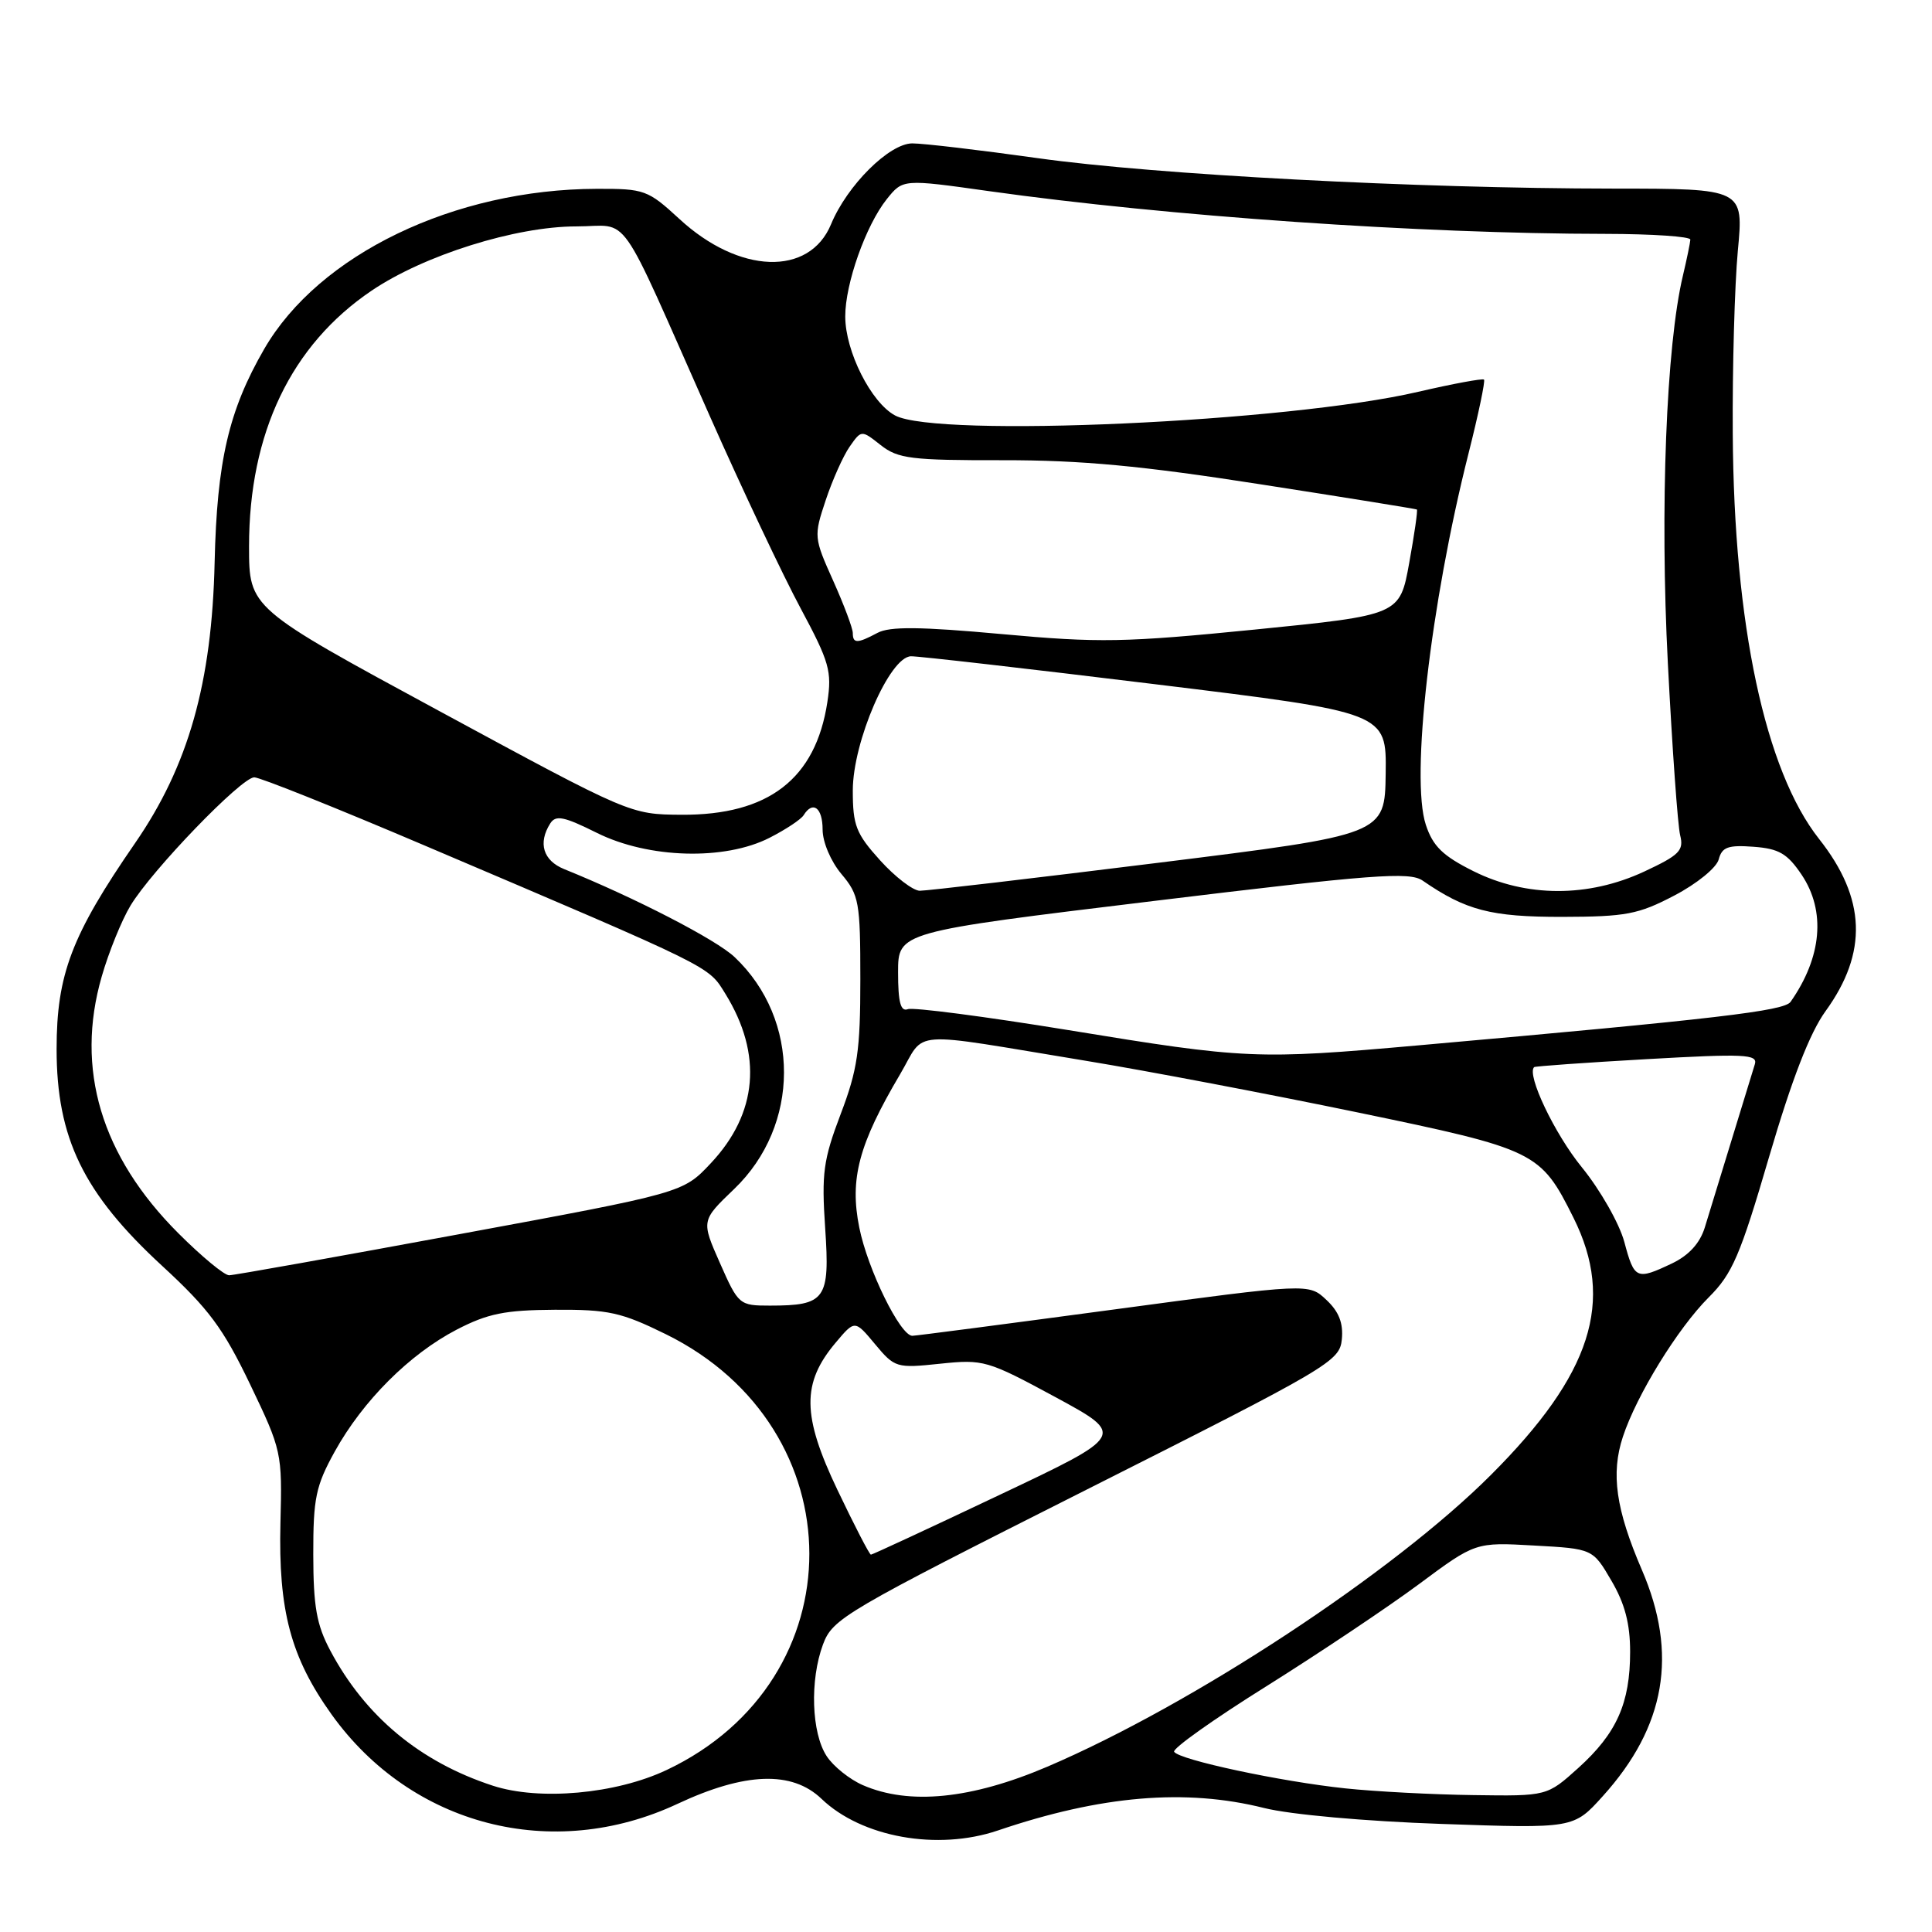 <?xml version="1.0" encoding="UTF-8" standalone="no"?>
<!DOCTYPE svg PUBLIC "-//W3C//DTD SVG 1.1//EN" "http://www.w3.org/Graphics/SVG/1.1/DTD/svg11.dtd" >
<svg xmlns="http://www.w3.org/2000/svg" xmlns:xlink="http://www.w3.org/1999/xlink" version="1.1" viewBox="0 0 256 256">
 <g >
 <path fill="currentColor"
d=" M 132.22 242.55 C 145.88 237.91 157.08 236.96 167.50 239.57 C 170.97 240.44 180.87 241.33 191.00 241.68 C 208.51 242.29 208.51 242.29 212.37 238.01 C 220.71 228.78 222.37 219.16 217.55 208.00 C 214.11 200.01 213.43 195.26 215.04 190.38 C 216.86 184.85 222.32 176.00 226.41 171.91 C 229.55 168.79 230.59 166.36 234.42 153.27 C 237.44 142.98 239.80 136.88 241.89 133.99 C 247.52 126.22 247.26 119.04 241.04 111.17 C 233.89 102.12 229.75 82.74 229.60 57.50 C 229.54 48.70 229.85 37.79 230.27 33.25 C 231.05 25.00 231.05 25.00 213.77 24.99 C 187.61 24.97 153.15 23.15 137.53 20.96 C 129.84 19.88 122.36 19.00 120.89 19.00 C 117.84 19.00 112.25 24.56 110.12 29.71 C 107.25 36.65 97.93 36.32 90.02 29.01 C 85.85 25.17 85.39 25.00 79.08 25.02 C 60.19 25.07 42.25 33.71 35.00 46.26 C 30.31 54.38 28.75 61.10 28.44 74.49 C 28.08 90.48 24.97 101.48 17.89 111.73 C 9.48 123.92 7.50 129.13 7.50 139.02 C 7.50 150.81 11.06 158.13 21.47 167.72 C 27.66 173.42 29.57 175.99 33.14 183.43 C 37.33 192.17 37.40 192.49 37.16 201.77 C 36.87 213.41 38.52 219.60 43.94 227.18 C 54.51 241.93 73.21 246.77 89.77 239.02 C 98.72 234.83 104.94 234.61 108.85 238.35 C 114.17 243.46 124.22 245.26 132.22 242.55 Z  M 65.29 236.61 C 55.65 233.46 48.39 227.42 43.77 218.72 C 41.95 215.31 41.52 212.87 41.51 206.00 C 41.50 198.50 41.84 196.89 44.36 192.33 C 48.09 185.60 54.26 179.44 60.50 176.19 C 64.63 174.05 66.89 173.59 73.52 173.55 C 80.62 173.51 82.31 173.88 88.23 176.79 C 113.53 189.25 113.59 222.59 88.34 234.53 C 81.61 237.72 71.45 238.63 65.29 236.61 Z  M 114.33 236.54 C 112.58 235.78 110.42 234.05 109.54 232.70 C 107.52 229.62 107.29 222.64 109.05 217.90 C 110.33 214.46 111.85 213.58 143.95 197.40 C 176.24 181.13 177.51 180.39 177.80 177.47 C 178.01 175.32 177.41 173.79 175.75 172.24 C 173.42 170.04 173.42 170.04 147.56 173.52 C 133.34 175.43 121.34 177.00 120.89 177.00 C 119.29 177.00 114.97 168.20 113.86 162.66 C 112.56 156.21 113.78 151.63 119.27 142.34 C 122.77 136.40 119.85 136.61 144.00 140.58 C 151.97 141.89 168.10 144.96 179.84 147.39 C 203.56 152.31 204.12 152.59 208.50 161.37 C 214.00 172.42 210.90 182.09 197.57 195.42 C 184.63 208.37 158.04 225.86 138.79 234.09 C 128.72 238.39 120.48 239.22 114.33 236.54 Z  M 178.27 236.97 C 169.72 236.07 156.24 233.19 155.58 232.12 C 155.32 231.71 160.82 227.80 167.80 223.44 C 174.77 219.07 183.86 212.99 187.99 209.93 C 195.50 204.35 195.50 204.35 203.27 204.79 C 211.05 205.22 211.05 205.22 213.52 209.45 C 215.30 212.48 216.00 215.15 216.00 218.87 C 216.00 225.68 214.22 229.67 209.15 234.25 C 204.99 238.00 204.99 238.00 195.25 237.86 C 189.89 237.79 182.24 237.39 178.27 236.97 Z  M 110.96 197.41 C 106.27 187.58 106.21 183.27 110.73 177.91 C 113.27 174.89 113.27 174.89 115.95 178.11 C 118.56 181.24 118.79 181.31 124.57 180.70 C 130.32 180.10 130.83 180.25 139.84 185.12 C 149.16 190.17 149.16 190.17 132.45 198.08 C 123.26 202.44 115.59 206.00 115.40 206.00 C 115.21 206.00 113.21 202.13 110.96 197.41 Z  M 95.40 167.37 C 92.91 161.74 92.91 161.74 97.27 157.56 C 106.06 149.14 106.09 135.09 97.34 126.82 C 94.91 124.51 84.19 118.98 74.75 115.16 C 71.97 114.03 71.26 111.71 72.91 109.11 C 73.64 107.96 74.73 108.19 79.09 110.36 C 85.92 113.76 96.02 114.05 101.97 111.01 C 104.11 109.92 106.15 108.57 106.49 108.01 C 107.71 106.05 109.00 107.03 109.00 109.92 C 109.00 111.58 110.08 114.13 111.50 115.82 C 113.83 118.59 114.00 119.52 114.00 129.78 C 114.00 139.20 113.63 141.74 111.39 147.63 C 109.09 153.69 108.85 155.47 109.34 162.74 C 109.98 172.18 109.40 173.00 102.01 173.00 C 97.97 173.00 97.84 172.90 95.40 167.37 Z  M 23.65 163.43 C 13.39 153.18 9.94 141.63 13.48 129.39 C 14.41 126.15 16.13 121.92 17.29 120.00 C 20.13 115.29 31.99 103.00 33.69 103.00 C 34.45 103.00 44.61 107.07 56.28 112.04 C 94.88 128.47 93.80 127.95 96.12 131.69 C 101.07 139.71 100.40 147.53 94.18 154.14 C 90.50 158.06 90.50 158.06 61.00 163.51 C 44.77 166.51 30.99 168.98 30.36 168.98 C 29.73 168.99 26.71 166.49 23.65 163.43 Z  M 215.23 164.56 C 214.57 162.12 212.05 157.68 209.60 154.67 C 206.00 150.26 202.25 142.39 203.28 141.40 C 203.40 141.28 210.13 140.80 218.24 140.34 C 231.13 139.61 232.92 139.69 232.53 141.00 C 231.71 143.70 226.89 159.43 225.89 162.66 C 225.24 164.75 223.77 166.35 221.55 167.41 C 216.83 169.65 216.56 169.53 215.23 164.56 Z  M 141.54 136.49 C 130.55 134.70 120.99 133.45 120.29 133.72 C 119.34 134.08 119.00 132.81 119.00 128.85 C 119.00 123.49 119.00 123.49 152.75 119.40 C 181.93 115.85 186.77 115.49 188.50 116.68 C 194.24 120.64 197.56 121.50 207.00 121.49 C 215.46 121.47 217.09 121.16 221.86 118.66 C 224.85 117.10 227.46 114.97 227.74 113.87 C 228.17 112.24 228.98 111.95 232.35 112.20 C 235.72 112.45 236.83 113.10 238.72 115.90 C 241.95 120.71 241.42 126.82 237.26 132.75 C 236.41 133.96 227.44 135.01 188.00 138.51 C 166.58 140.41 165.09 140.35 141.54 136.49 Z  M 116.62 114.00 C 113.43 110.47 113.00 109.37 113.00 104.75 C 113.00 98.28 117.88 87.02 120.71 86.96 C 121.69 86.94 136.27 88.61 153.11 90.67 C 183.72 94.41 183.72 94.41 183.61 102.50 C 183.50 110.59 183.50 110.59 153.50 114.32 C 137.00 116.37 122.76 118.04 121.87 118.03 C 120.97 118.01 118.61 116.20 116.62 114.00 Z  M 195.25 115.44 C 191.18 113.41 189.87 112.14 188.93 109.29 C 186.89 103.11 189.54 80.06 194.59 60.07 C 195.90 54.89 196.82 50.49 196.64 50.30 C 196.45 50.12 192.52 50.85 187.90 51.92 C 170.64 55.94 124.17 58.04 118.60 55.05 C 115.43 53.35 112.00 46.55 112.00 41.93 C 111.99 37.60 114.72 29.88 117.50 26.39 C 119.64 23.72 119.64 23.72 131.07 25.33 C 154.71 28.65 188.11 30.97 212.75 30.99 C 218.94 31.00 223.99 31.34 223.98 31.75 C 223.96 32.16 223.52 34.30 223.00 36.50 C 220.78 45.77 219.94 67.41 221.00 87.90 C 221.58 99.15 222.31 109.40 222.63 110.68 C 223.14 112.70 222.53 113.31 217.86 115.49 C 210.44 118.94 202.24 118.92 195.25 115.44 Z  M 58.25 94.24 C 33.00 80.57 33.00 80.57 33.00 72.39 C 33.00 57.37 38.58 45.72 49.23 38.52 C 56.19 33.81 68.33 30.00 76.37 30.00 C 83.67 30.00 81.57 27.01 94.05 55.13 C 98.35 64.83 103.77 76.30 106.10 80.63 C 109.90 87.72 110.25 88.95 109.63 93.03 C 108.08 103.21 101.83 108.03 90.29 107.96 C 83.50 107.91 83.50 107.91 58.25 94.24 Z  M 113.00 83.88 C 113.00 83.26 111.83 80.14 110.40 76.95 C 107.84 71.25 107.82 71.05 109.41 66.28 C 110.30 63.60 111.73 60.41 112.58 59.19 C 114.14 56.96 114.14 56.96 116.70 58.98 C 118.99 60.78 120.73 61.00 132.88 60.98 C 143.32 60.97 151.29 61.72 167.00 64.17 C 178.28 65.92 187.61 67.43 187.74 67.51 C 187.88 67.59 187.42 70.77 186.73 74.58 C 185.48 81.50 185.48 81.50 166.28 83.42 C 148.98 85.14 145.67 85.20 132.75 84.02 C 121.91 83.03 117.89 82.99 116.27 83.86 C 113.59 85.29 113.00 85.29 113.00 83.88 Z "/>
</g>
</svg>